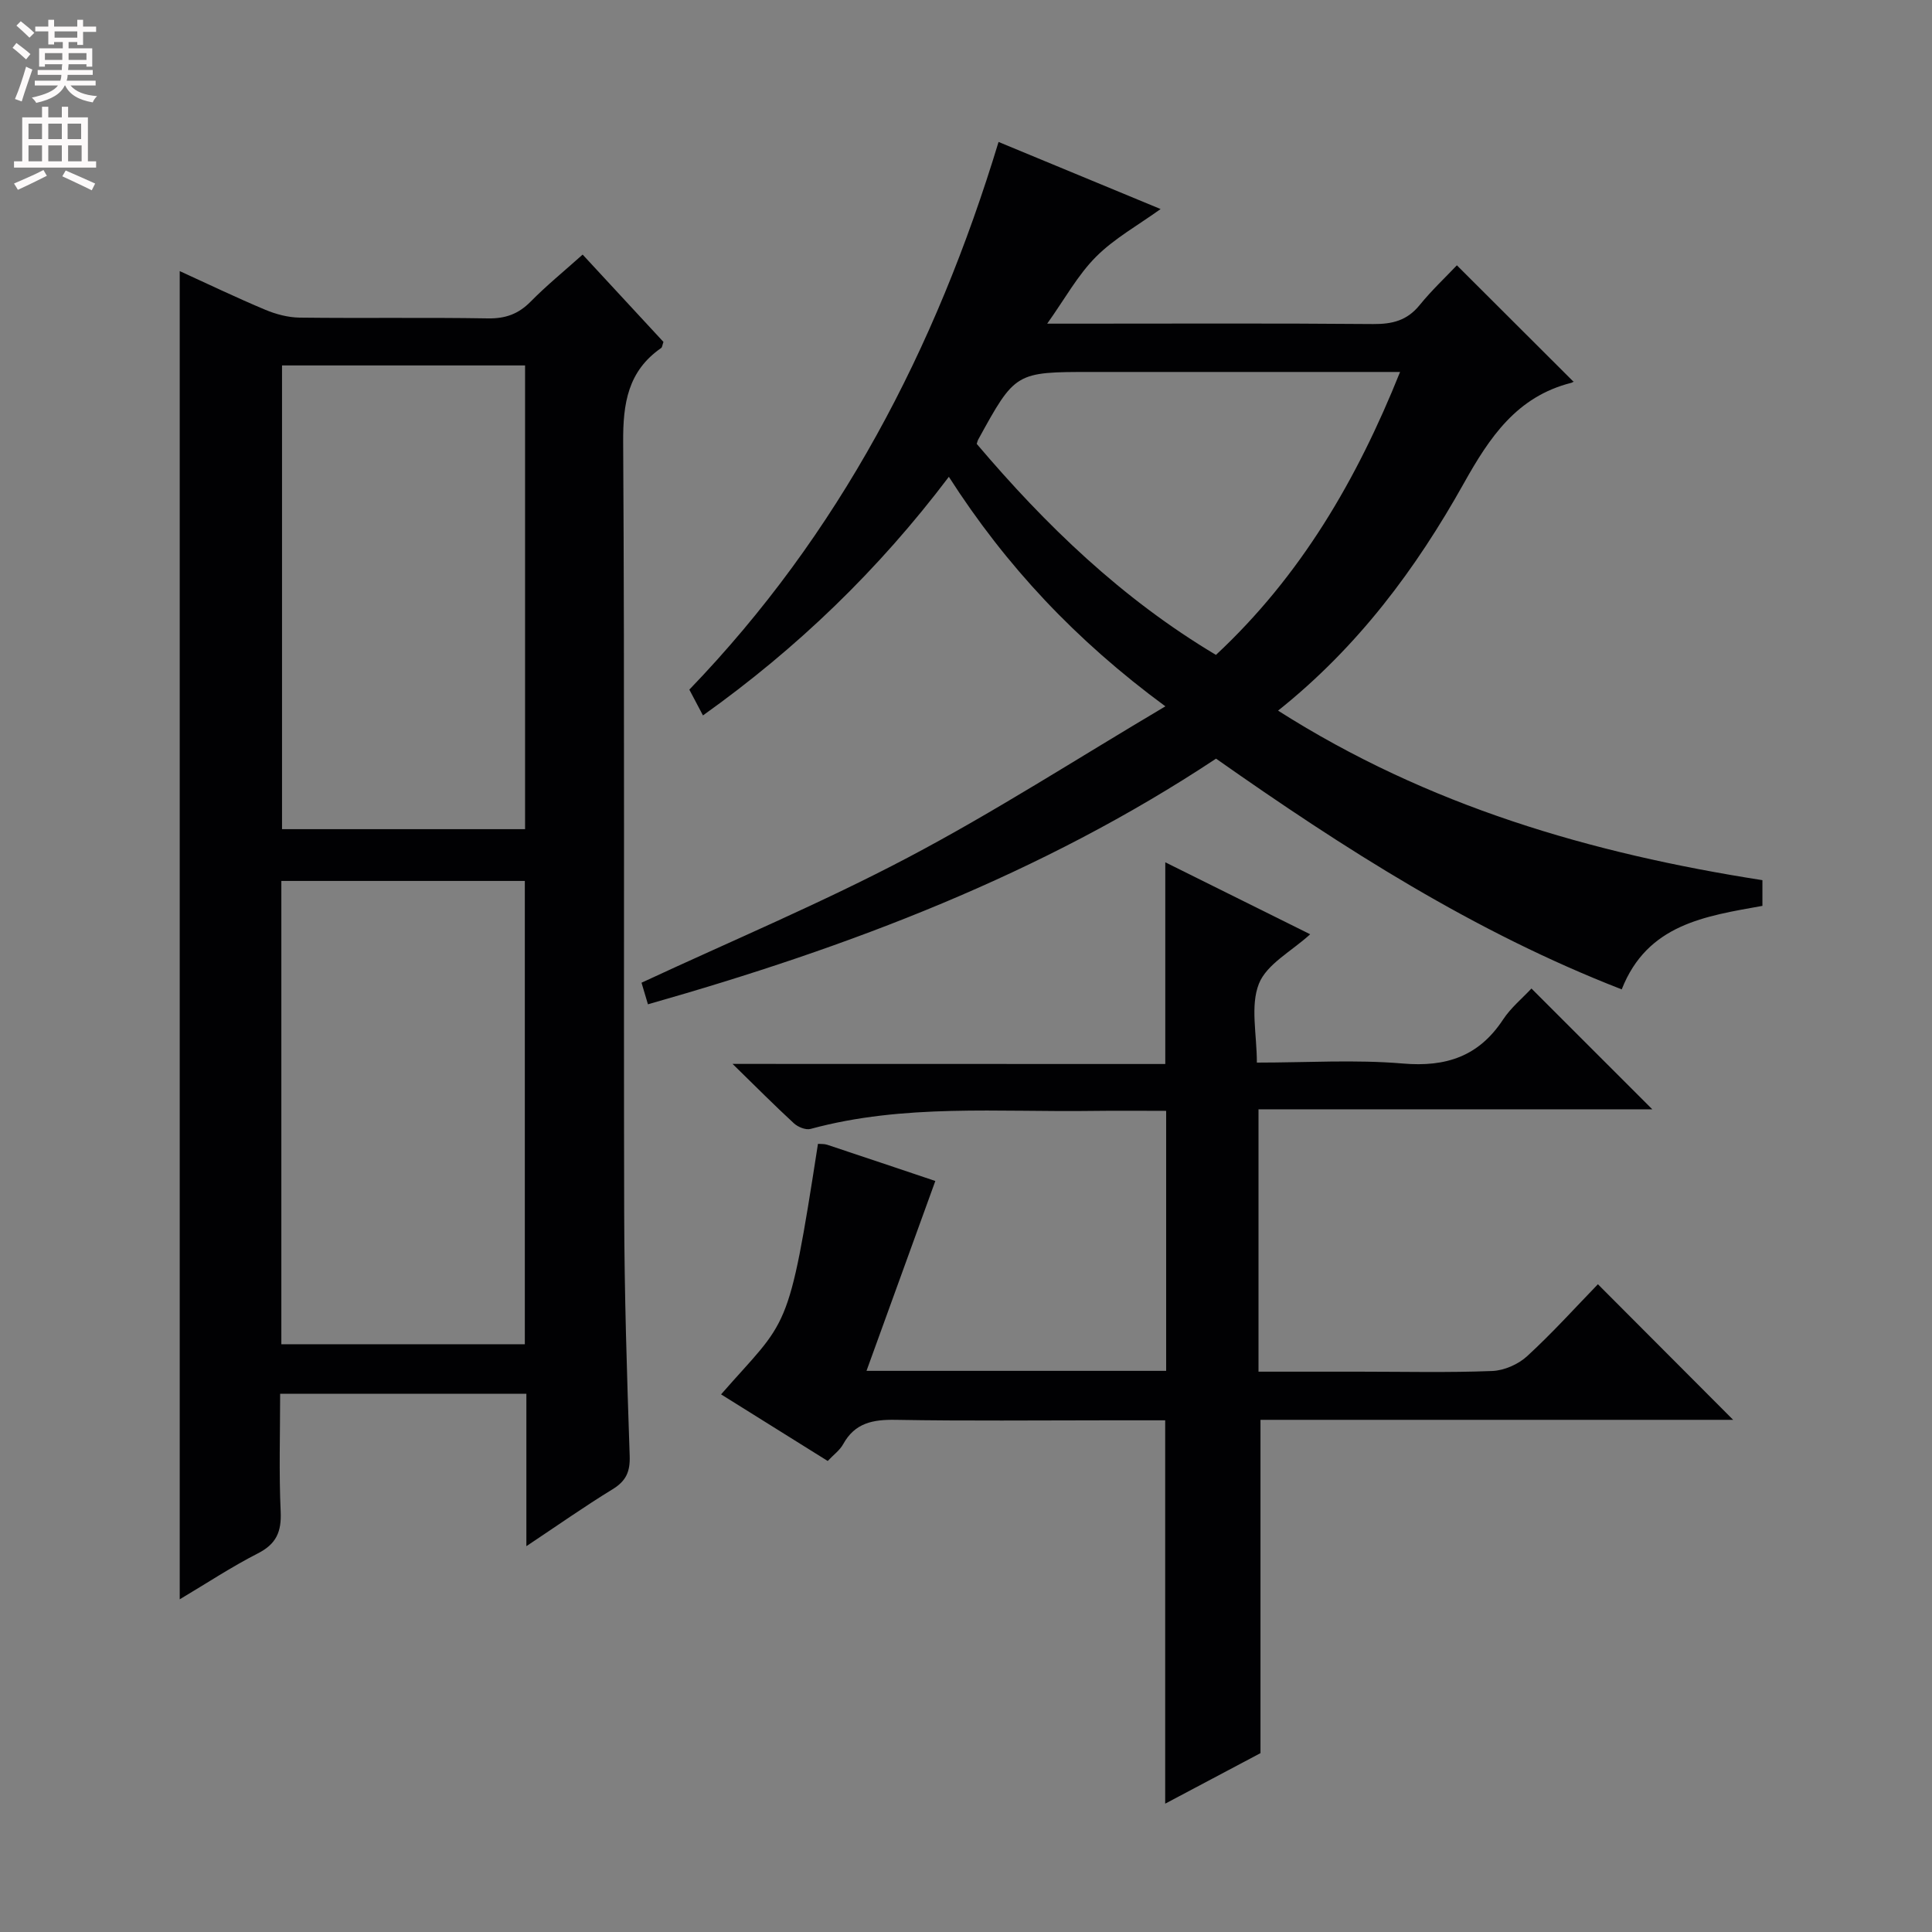 <svg enable-background="new 0 0 400 400" viewBox="0 0 400 400" xmlns="http://www.w3.org/2000/svg"><rect x="0" y="0" width="400" height="400" fill="#808080" stroke="none"/><g fill="#010103"><path d="m108.98 320.12c0-11.2 0-21.19 0-31.55-16.95 0-33.66 0-50.98 0 0 8.18-.26 16.3.11 24.39.19 4.16-.89 6.7-4.72 8.65-5.44 2.78-10.57 6.17-16.18 9.51 0-91.77 0-183.07 0-274.99 5.85 2.67 11.72 5.49 17.7 8 2.22.93 4.74 1.6 7.13 1.63 13 .16 26-.06 38.99.16 3.63.06 6.31-.91 8.84-3.48 3.26-3.31 6.89-6.27 10.76-9.73 5.67 6.13 11.25 12.17 16.73 18.08-.24.67-.25 1.1-.46 1.25-6.91 4.79-7.93 11.48-7.88 19.49.32 53.16.08 106.32.21 159.48.04 16.81.57 33.62 1.14 50.42.11 3.27-.75 5.19-3.52 6.89-5.77 3.53-11.32 7.44-17.87 11.8zm-50.59-244.46v96.01h50.32c0-32.09 0-63.93 0-96.01-16.87 0-33.44 0-50.32 0zm50.27 202.65c0-32.27 0-64.15 0-95.92-17.05 0-33.76 0-50.41 0v95.92z"/><path d="m264.61 147.13c31.08 19.77 64.81 29.56 100.28 35.1v5.32c-11.89 2.14-23.83 3.8-29.13 17.29-30.48-11.84-57.54-29.17-83.99-47.77-36.12 23.93-75.9 39.01-117.62 50.86-.5-1.67-.99-3.33-1.33-4.47 18.7-8.7 37.38-16.54 55.22-25.95 17.87-9.42 34.92-20.42 53.24-31.27-18.56-13.66-33-29.07-44.83-47.52-14.57 19.27-31.38 35.48-50.91 49.4-.99-1.88-1.88-3.55-2.82-5.34 31.01-32.19 50.99-70.44 64.02-113.39 11.38 4.71 22.35 9.25 33.55 13.89-4.65 3.35-9.57 6.07-13.38 9.89-3.78 3.79-6.43 8.69-10.1 13.84h5.53c20.66 0 41.32-.1 61.97.08 3.96.03 7.01-.73 9.59-3.9 2.51-3.09 5.44-5.84 7.73-8.26 8.28 8.27 16.22 16.19 24.11 24.06.35-.24 0 .16-.42.27-11.29 2.85-16.91 11.26-22.27 20.84-9.86 17.62-21.84 33.79-38.44 47.03zm-62.39-55.23c14.23 16.78 30 32.04 49.53 43.69 17.54-16.35 29.15-36.21 38.12-58.58-21.85 0-42.81 0-63.76 0-15.9 0-15.9 0-23.62 14.07-.08.13-.1.3-.27.82z"/><path d="m241.26 220.29c0-14.26 0-27.65 0-41.76 10.04 4.99 19.89 9.88 30 14.9-3.85 3.52-9.01 6.18-10.62 10.25-1.81 4.58-.42 10.43-.42 16.32 10.35 0 20.35-.65 30.22.19 8.98.77 15.74-1.49 20.75-9.1 1.61-2.45 3.99-4.4 5.88-6.43 8.37 8.36 16.49 16.48 25.02 25.01-27.2 0-54.17 0-81.53 0v54.32h20.9c9.17 0 18.34.22 27.49-.14 2.48-.1 5.4-1.38 7.24-3.08 5.26-4.83 10.06-10.16 14.64-14.88 9.63 9.65 18.84 18.88 28 28.07-32.26 0-65.13 0-97.86 0v69.01c-5.89 3.12-12.7 6.73-19.73 10.46 0-26.71 0-52.75 0-79.37-3.9 0-7.85 0-11.8 0-14.67 0-29.34.16-44-.1-4.7-.08-8.44.62-10.87 5.04-.69 1.26-1.99 2.19-3.2 3.48-7.43-4.64-14.74-9.21-22.08-13.79 13.9-15.89 13.87-11.89 20.06-51.87.62.05 1.29-.01 1.88.18 7.53 2.5 15.05 5.03 22.42 7.51-4.75 13.11-9.4 25.93-14.25 39.31h62.04c0-17.85 0-35.57 0-53.83-5.11 0-10.06-.06-15.01.01-19.59.29-39.32-1.52-58.61 3.73-.99.27-2.62-.39-3.45-1.16-4.03-3.71-7.89-7.6-12.7-12.3 30.6.02 59.96.02 89.59.02z"/></g><path d="m2.6 9.9.8-1c.9.7 1.9 1.4 2.9 2.3l-.9 1.1c-1.1-1-2-1.8-2.8-2.4zm.5 10.6c.9-2.1 1.6-4.3 2.3-6.7.4.2.8.4 1.3.6-.7 2.1-1.5 4.3-2.2 6.6zm.3-15.2.9-.9c1 .8 2 1.6 2.8 2.4l-1 1c-.9-.9-1.8-1.7-2.7-2.5zm12.6-1.2h1.2v1.4h2.7v1.1h-2.7v2.7h-1.2v-.6h-1.8v1.3h4.9v3.8h-1.2v-.5h-3.7c0 .4-.1.9-.1 1.2h5.1v1h-5.2c0 .5-.1.9-.2 1.2h6v1h-5.2c1.1 1.3 2.9 2 5.5 2.2-.4.4-.7.8-.9 1.3-2.9-.5-4.8-1.6-5.7-3.5h-.1c-.8 1.7-2.7 2.9-5.9 3.6-.2-.4-.6-.8-.9-1.1 2.8-.6 4.6-1.4 5.4-2.5h-4.8v-1h5.3c.1-.3.2-.7.2-1.2h-4.9v-1h5c0-.4 0-.8.1-1.2h-3.6v.5h-1.2v-3.8h4.9v-1.3h-1.8v.5h-1.2v-2.7h-2.7v-1h2.7v-1.4h1.2v1.4h4.8zm-6.7 8.3h3.6c0-.4 0-.9 0-1.4h-3.6zm1.9-4.6h4.8v-1.3h-4.7v1.3zm6.7 3.2h-3.7v1.4h3.7z" fill="#fcfafa"/><path d="m8.7 22.1h1.3v2.2h2.8v-2.2h1.3v2.2h4.1v9.1h1.7v1.3h-17v-1.3h1.7v-9.1h4.1zm.3 13.1.7 1.2c-1.8.9-3.8 1.9-6 2.9-.2-.4-.5-.8-.8-1.3 2.3-1 4.4-1.9 6.1-2.8zm-3.1-6.4h2.8v-3.2h-2.8zm0 4.6h2.8v-3.3h-2.8zm4.1-4.6h2.8v-3.2h-2.8zm0 4.6h2.8v-3.3h-2.8zm3.6 1.9c2.1.9 4.1 1.8 6.1 2.7l-.7 1.4c-2.2-1.1-4.2-2-6.1-2.9zm3.2-9.7h-2.8v3.2h2.8zm-2.7 7.8h2.8v-3.3h-2.8z" fill="#fcfafa"/></svg>